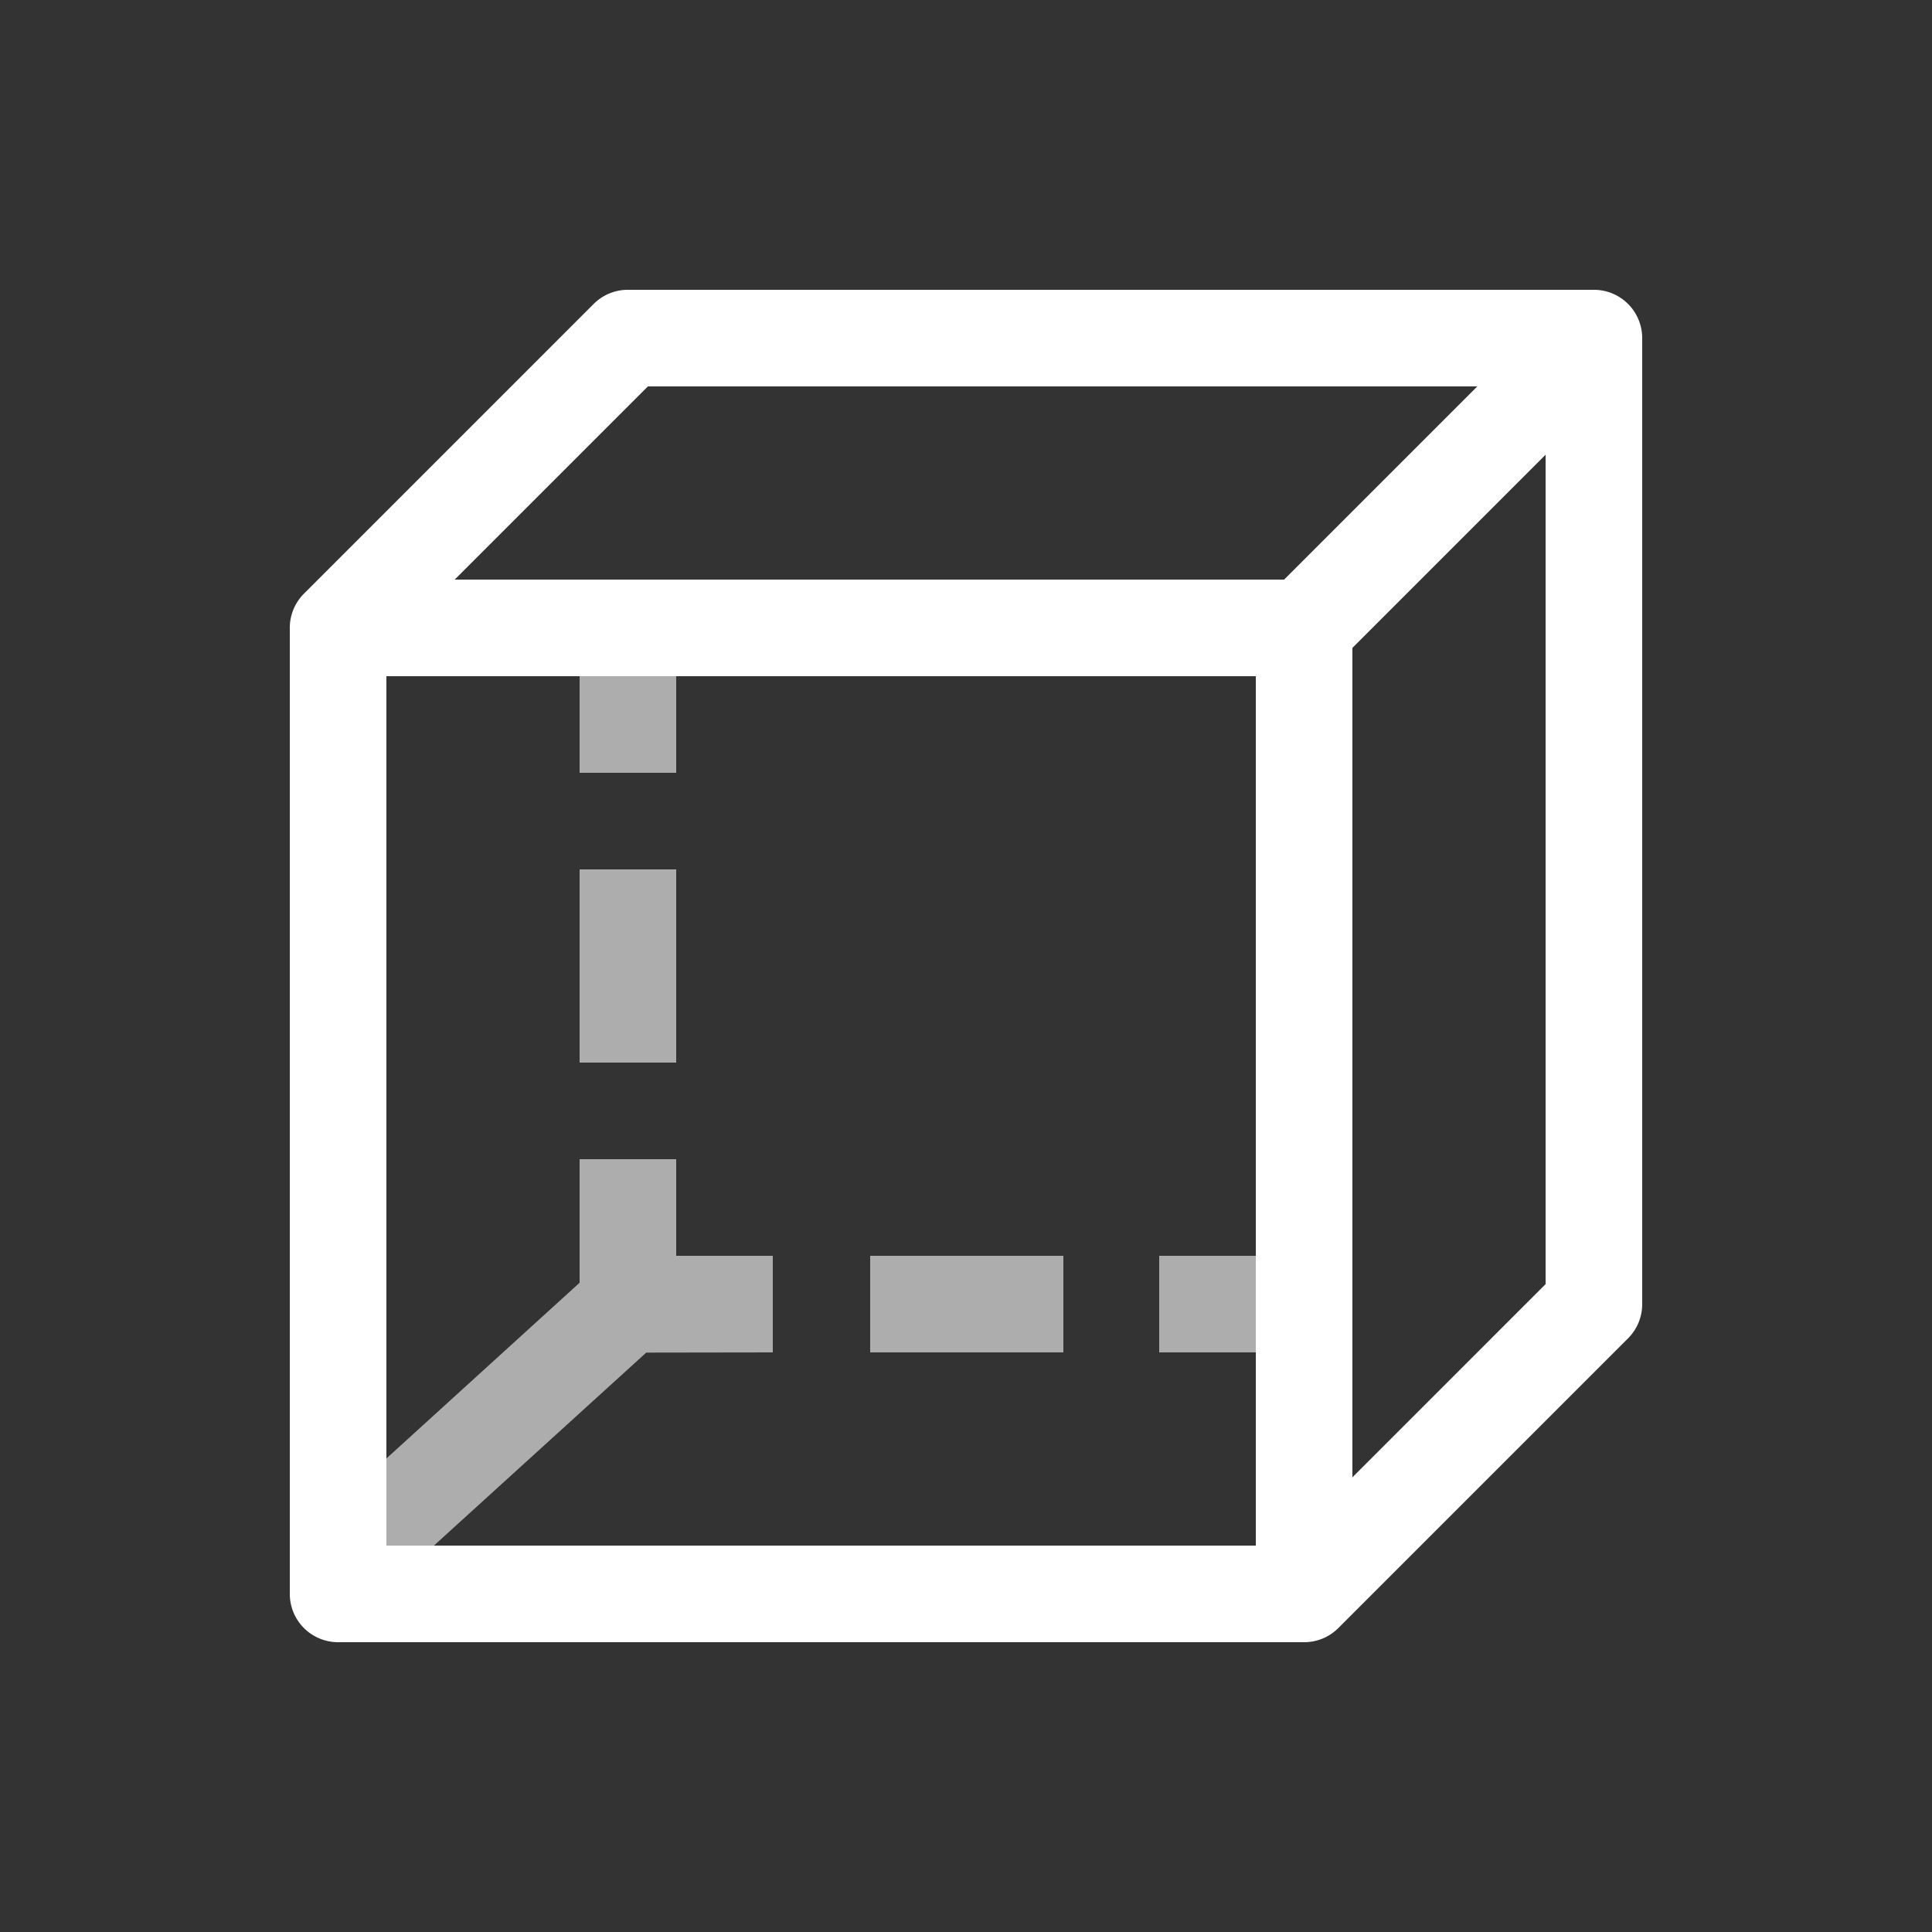 <svg xmlns="http://www.w3.org/2000/svg" height="64" width="64" viewBox="297 239 20 20">
  <rect x="297" y="239" width="20" height="20" fill="#333333" stroke="none"/>
  <g style="fill: #ffffff;" id="g22891" transform="translate(444,-274)" data-label="L-15">
    <path style="opacity: 0.6; fill: #ffffff; fill-rule: evenodd; stroke-width: 1px; stroke-linecap: square; stroke-linejoin: round;" d="m -141,519.5 v 1.5 h 1 v -1.5 z m 0,2.5 v 2 h 1 v -2 z m 0,3 v 1.279 l -2.586,2.352 0.672,0.738 2.604,-2.367 L -139,527 v -1 h -1 v -1 z m 3.008,1 v 1 h 2 v -1 z M -135,526 v 1 h 1.5 v -1 z" mask="none" id="path12456"></path>
    <path style="fill: #ffffff; fill-rule: evenodd; stroke-linecap: round; stroke-linejoin: round;" d="m 303.5,242 a 0.5,0.5 0 0 0 -0.354,0.146 l -3,3 A 0.5,0.5 0 0 0 300,245.5 v 10 a 0.5,0.5 0 0 0 0.5,0.5 h 10 a 0.5,0.5 0 0 0 0.354,-0.146 l 3,-3 A 0.5,0.5 0 0 0 314,252.5 v -10 a 0.5,0.5 0 0 0 -0.5,-0.5 z m 0.207,1 h 8.586 l -2,2 h -8.586 z M 313,243.707 v 8.586 l -2,2 v -8.586 z M 301,246 h 9 v 9 h -9 z" transform="translate(-444,274)" id="path12458"></path>
  </g>
</svg>